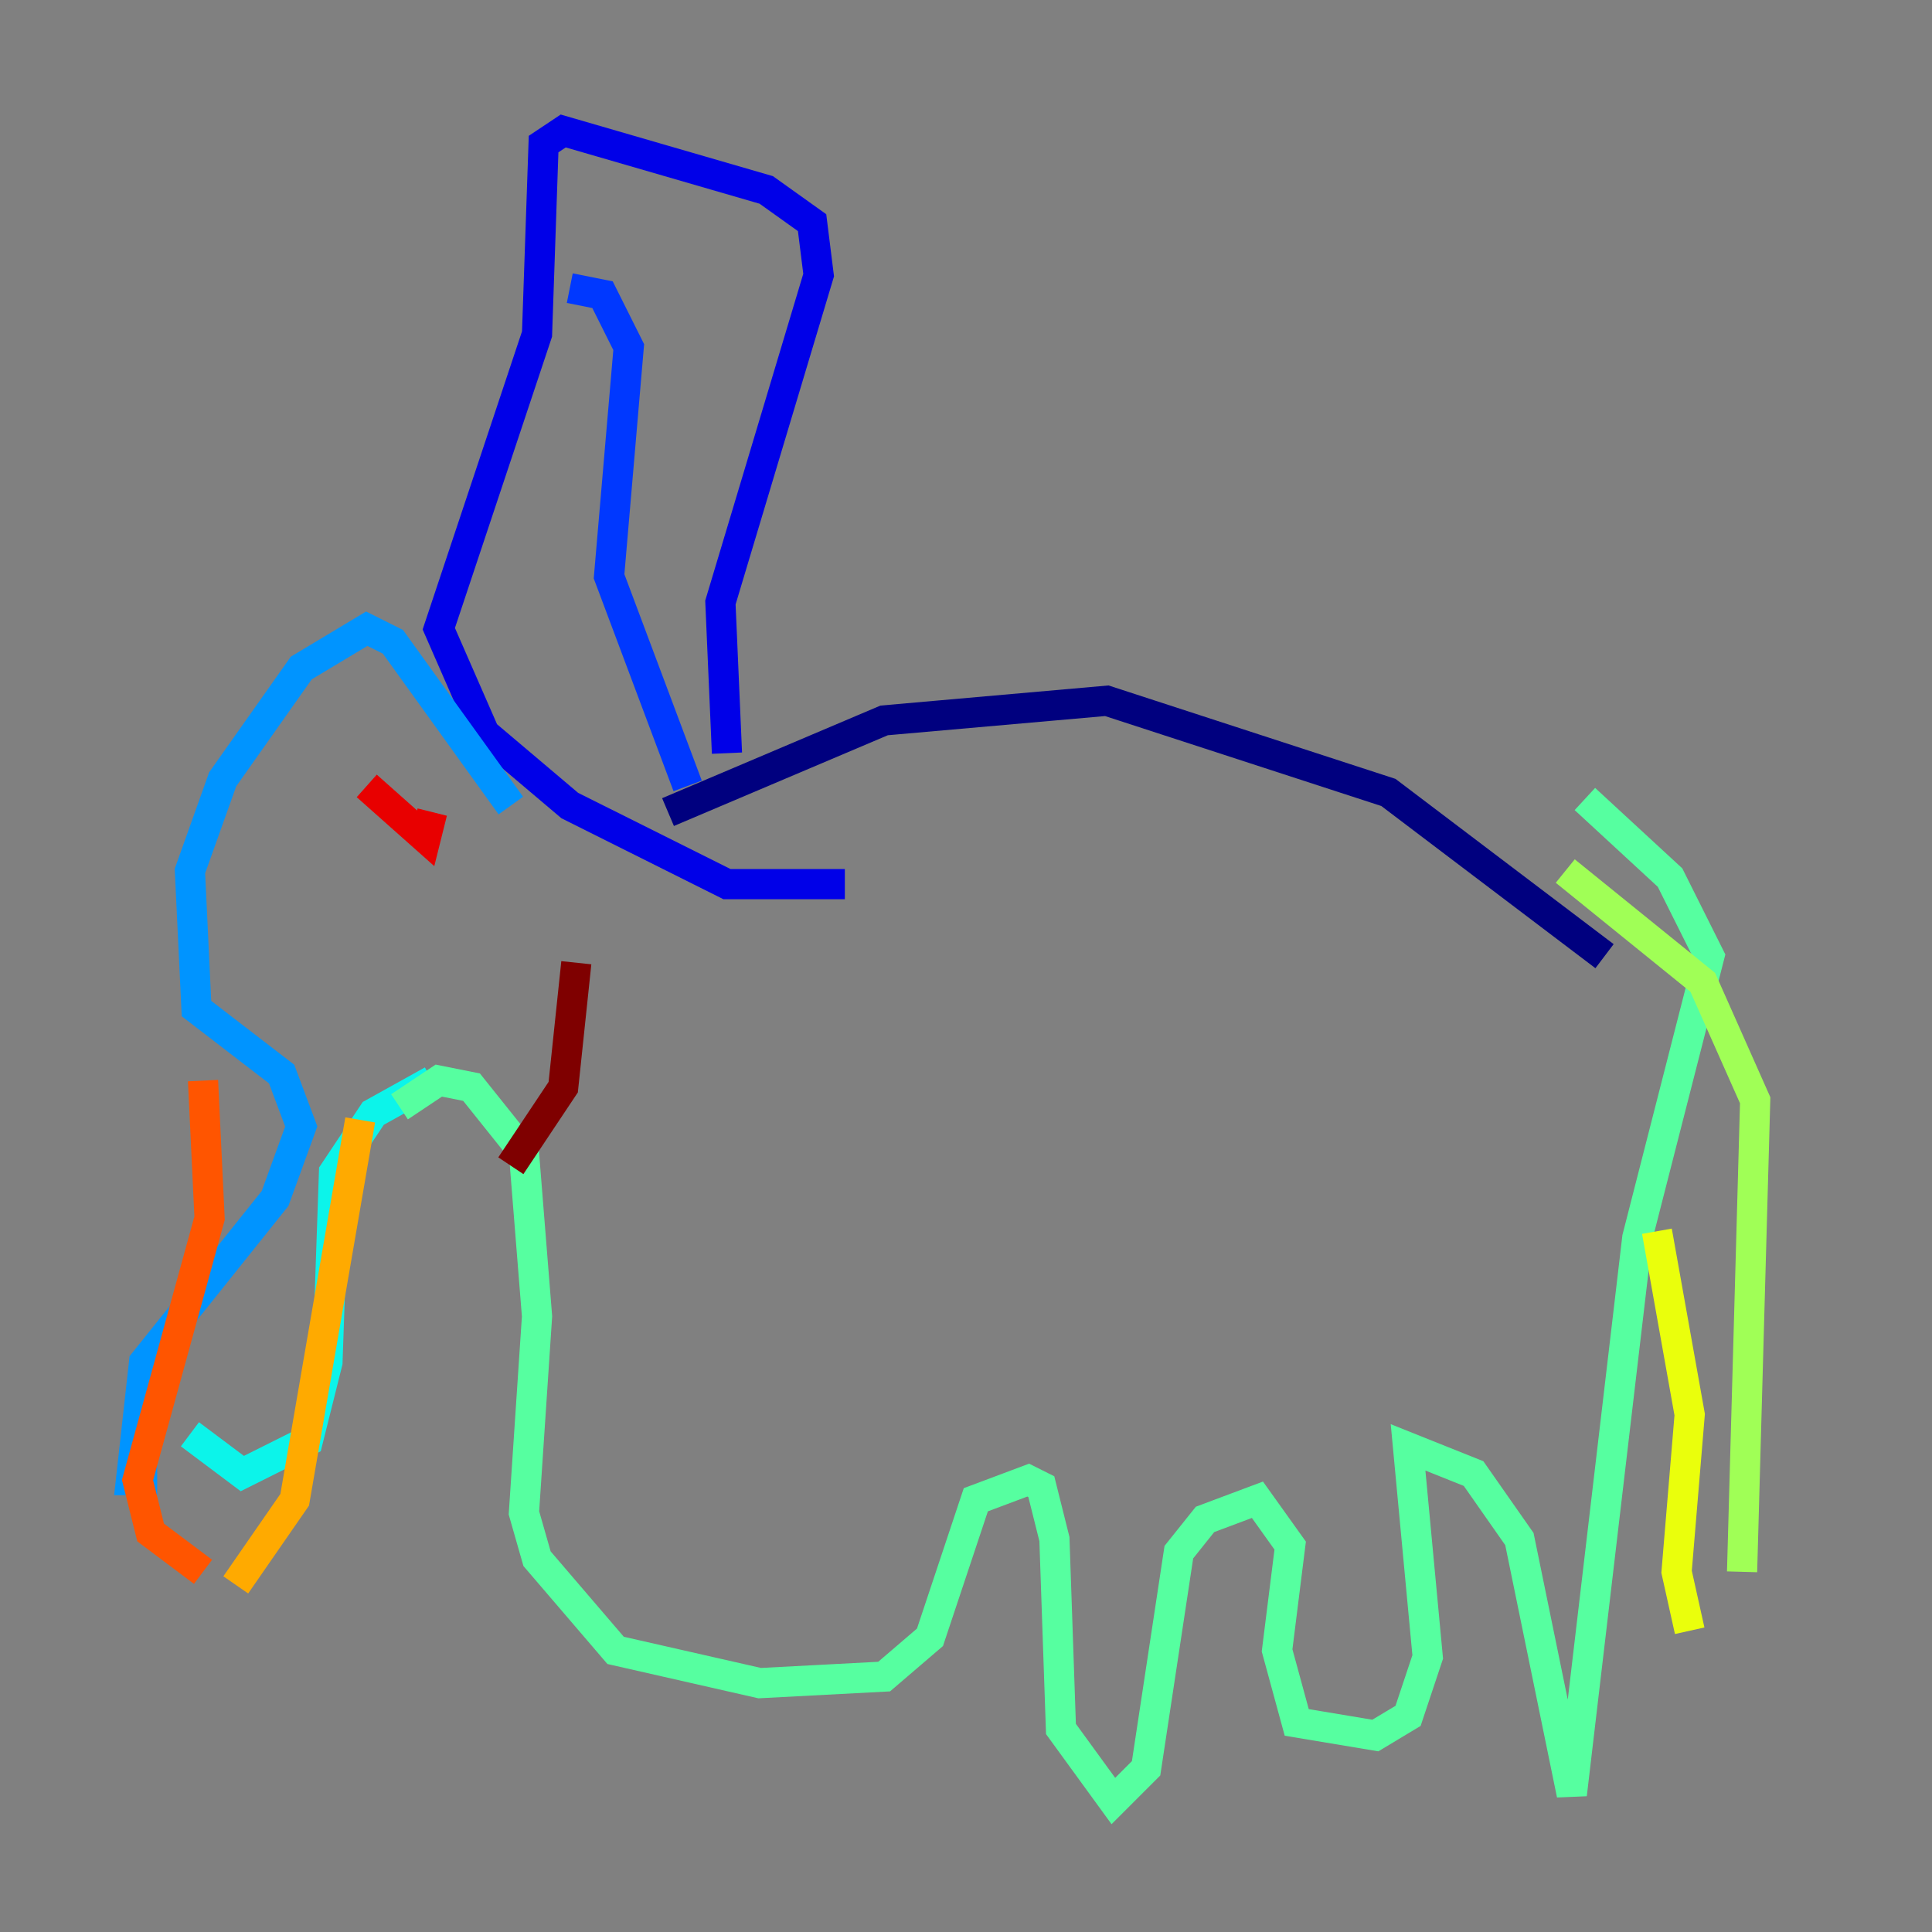 <?xml version="1.0" encoding="utf-8" ?>
<svg baseProfile="tiny" height="128" version="1.2" viewBox="0,0,128,128" width="128" xmlns="http://www.w3.org/2000/svg" xmlns:ev="http://www.w3.org/2001/xml-events" xmlns:xlink="http://www.w3.org/1999/xlink"><rect x="0" y="0" width="128" height="128" fill="#808080" stroke="none"/><defs /><polyline fill="none" points="44.258,53.803 58.576,47.729 73.329,46.427 91.986,52.502 106.305,63.349" stroke="#00007f" stroke-width="2" /><polyline fill="none" points="48.163,49.898 47.729,39.919 54.237,18.224 53.803,14.752 50.766,12.583 37.315,8.678 36.014,9.546 35.58,22.129 29.071,41.654 32.108,48.597 37.749,53.37 48.163,58.576 55.973,58.576" stroke="#0000e8" stroke-width="2" /><polyline fill="none" points="37.749,19.091 39.919,19.525 41.654,22.997 40.352,38.183 45.559,52.068" stroke="#0038ff" stroke-width="2" /><polyline fill="none" points="33.844,53.37 26.034,42.522 24.298,41.654 19.959,44.258 14.752,51.634 12.583,57.709 13.017,66.82 18.658,71.159 19.959,74.63 18.224,79.403 9.546,90.251 8.678,98.061 10.414,98.061" stroke="#0094ff" stroke-width="2" /><polyline fill="none" points="28.637,71.593 24.732,73.763 22.129,77.668 21.695,90.251 20.393,95.458 16.054,97.627 12.583,95.024" stroke="#0cf4ea" stroke-width="2" /><polyline fill="none" points="26.468,73.329 29.071,71.593 31.241,72.027 34.712,76.366 35.58,87.214 34.712,100.231 35.58,103.268 40.786,109.342 50.332,111.512 58.576,111.078 61.614,108.475 64.651,99.363 68.122,98.061 68.99,98.495 69.858,101.966 70.291,114.549 73.763,119.322 75.932,117.153 78.102,102.834 79.837,100.664 83.308,99.363 85.478,102.4 84.61,109.342 85.912,114.115 91.119,114.983 93.288,113.681 94.59,109.776 93.288,95.891 97.627,97.627 100.664,101.966 104.136,118.888 108.475,82.007 113.248,63.349 110.644,58.142 105.003,52.936" stroke="#56ffa0" stroke-width="2" /><polyline fill="none" points="103.702,57.709 112.814,65.085 116.285,72.895 115.417,104.136" stroke="#a0ff56" stroke-width="2" /><polyline fill="none" points="109.776,81.573 111.946,93.722 111.078,104.136 111.946,108.041" stroke="#eaff0c" stroke-width="2" /><polyline fill="none" points="23.864,74.197 19.525,99.363 15.62,105.003" stroke="#ffaa00" stroke-width="2" /><polyline fill="none" points="13.451,71.593 13.885,80.705 9.112,98.061 9.98,101.532 13.451,104.136" stroke="#ff5500" stroke-width="2" /><polyline fill="none" points="24.298,52.068 28.203,55.539 28.637,53.803" stroke="#e80000" stroke-width="2" /><polyline fill="none" points="38.183,63.783 37.315,72.027 33.844,77.234" stroke="#7f0000" stroke-width="2" /></svg>